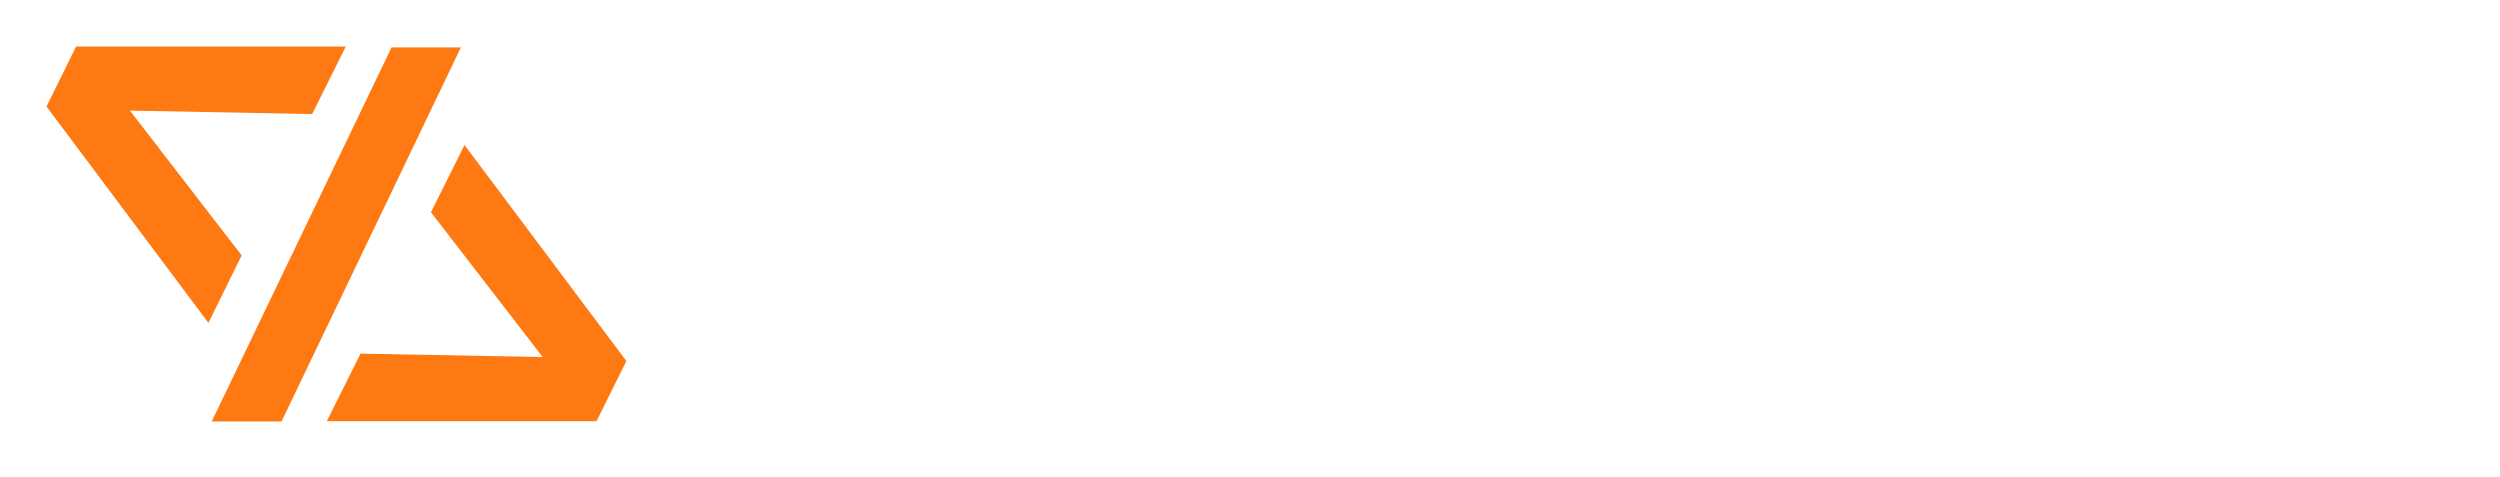 <svg width="215" height="41" viewBox="0 0 215 41" fill="none" xmlns="http://www.w3.org/2000/svg">
<g filter="url(#filter0_d_5107_4)">
<path d="M64.781 5.8H55.166V0.144H81.291V5.8H71.707V32.46H64.781V5.8Z" fill="white"/>
<path d="M81.954 15.076C81.954 12.345 81.954 10.119 81.897 8.155H88.417C88.515 8.803 88.592 11.039 88.592 12.422C89.62 9.79 92.114 7.646 96.305 7.63V14.058C91.394 13.939 88.592 15.328 88.592 21.77V32.455H81.954V15.076Z" fill="white"/>
<path d="M119.52 26.177C119.514 28.276 119.624 30.373 119.849 32.46H113.592C113.384 31.646 113.267 30.811 113.242 29.971C112.337 31.457 110.558 32.995 106.419 32.995C100.526 32.995 98.125 29.164 98.125 25.416C98.125 20.11 102.285 17.343 109.673 17.343H113.021V15.801C113.021 14.022 112.399 12.356 109.329 12.356C106.491 12.356 105.858 13.61 105.565 15.374H99.21C99.554 11.152 102.151 7.579 109.555 7.61C115.91 7.646 119.52 10.073 119.52 15.909V26.177ZM113.067 21.431H110.306C106.192 21.431 104.825 22.773 104.825 24.974C104.825 26.712 105.889 28.182 108.306 28.182C112.491 28.182 113.093 25.298 113.093 22.043L113.067 21.431Z" fill="white"/>
<path d="M144.591 24.48C143.779 28.696 140.889 33 133.727 33C126.189 33 122.379 27.889 122.379 20.454C122.379 13.173 126.734 7.6 134.066 7.6C142.211 7.6 144.458 13.446 144.591 16.341H138.072C137.691 14.32 136.591 12.808 133.958 12.808C130.827 12.808 129.166 15.58 129.166 20.243C129.166 25.519 130.981 27.863 133.912 27.863C136.313 27.863 137.48 26.408 138.066 24.49L144.591 24.48Z" fill="white"/>
<path d="M154.057 18.387C155.836 16.006 159.05 12.155 162.284 8.155H169.904C169.431 8.725 162.032 16.772 161.518 17.41C162.063 18.289 170.125 31.514 170.686 32.48H163.133C162.809 31.874 157.43 22.346 157.091 21.709C157.091 21.734 154.078 24.686 154.057 24.711V32.48H147.373V0.128H154.057V18.387Z" fill="white"/>
<path d="M177.093 21.75C177.093 24.778 178.543 27.786 181.946 27.786C184.764 27.786 185.587 26.526 186.168 25.133H192.811C191.885 28.321 189.212 33 181.766 33C173.812 33 170.388 27.149 170.388 20.598C170.388 13.291 174.121 7.61 182.013 7.61C190.322 7.61 193.089 13.605 193.089 19.714C193.101 20.4 193.072 21.087 193.001 21.77L177.093 21.75ZM186.451 17.611C186.394 14.798 185.268 12.417 181.988 12.417C178.707 12.417 177.463 14.783 177.226 17.611H186.451Z" fill="white"/>
<path d="M195.844 15.076C195.844 12.345 195.844 10.119 195.793 8.155H202.313C202.41 8.803 202.488 11.039 202.488 12.422C203.516 9.79 206.01 7.646 210.2 7.63V14.058C205.29 13.939 202.488 15.328 202.488 21.77V32.455H195.803L195.844 15.076Z" fill="white"/>
<path d="M51.299 32.224H28.105L31.005 26.413L46.672 26.706L37.062 14.253L39.946 8.469L53.87 27.051L51.299 32.224Z" fill="#FE7912"/>
<path d="M18.207 32.244L33.673 0.077H39.638L24.213 32.244H18.207Z" fill="#FE7912"/>
<path d="M6.545 0H29.74L26.845 5.81L11.173 5.512L20.783 17.965L17.924 23.765L4 5.162L6.545 0Z" fill="#FE7912"/>
</g>
<defs>
<filter id="filter0_d_5107_4" x="0" y="0" width="214.2" height="41" filterUnits="userSpaceOnUse" color-interpolation-filters="sRGB">
<feFlood flood-opacity="0" result="BackgroundImageFix"/>
<feColorMatrix in="SourceAlpha" type="matrix" values="0 0 0 0 0 0 0 0 0 0 0 0 0 0 0 0 0 0 127 0" result="hardAlpha"/>
<feOffset dy="4"/>
<feGaussianBlur stdDeviation="2"/>
<feComposite in2="hardAlpha" operator="out"/>
<feColorMatrix type="matrix" values="0 0 0 0 0 0 0 0 0 0 0 0 0 0 0 0 0 0 0.25 0"/>
<feBlend mode="normal" in2="BackgroundImageFix" result="effect1_dropShadow_5107_4"/>
<feBlend mode="normal" in="SourceGraphic" in2="effect1_dropShadow_5107_4" result="shape"/>
</filter>
</defs>
</svg>
